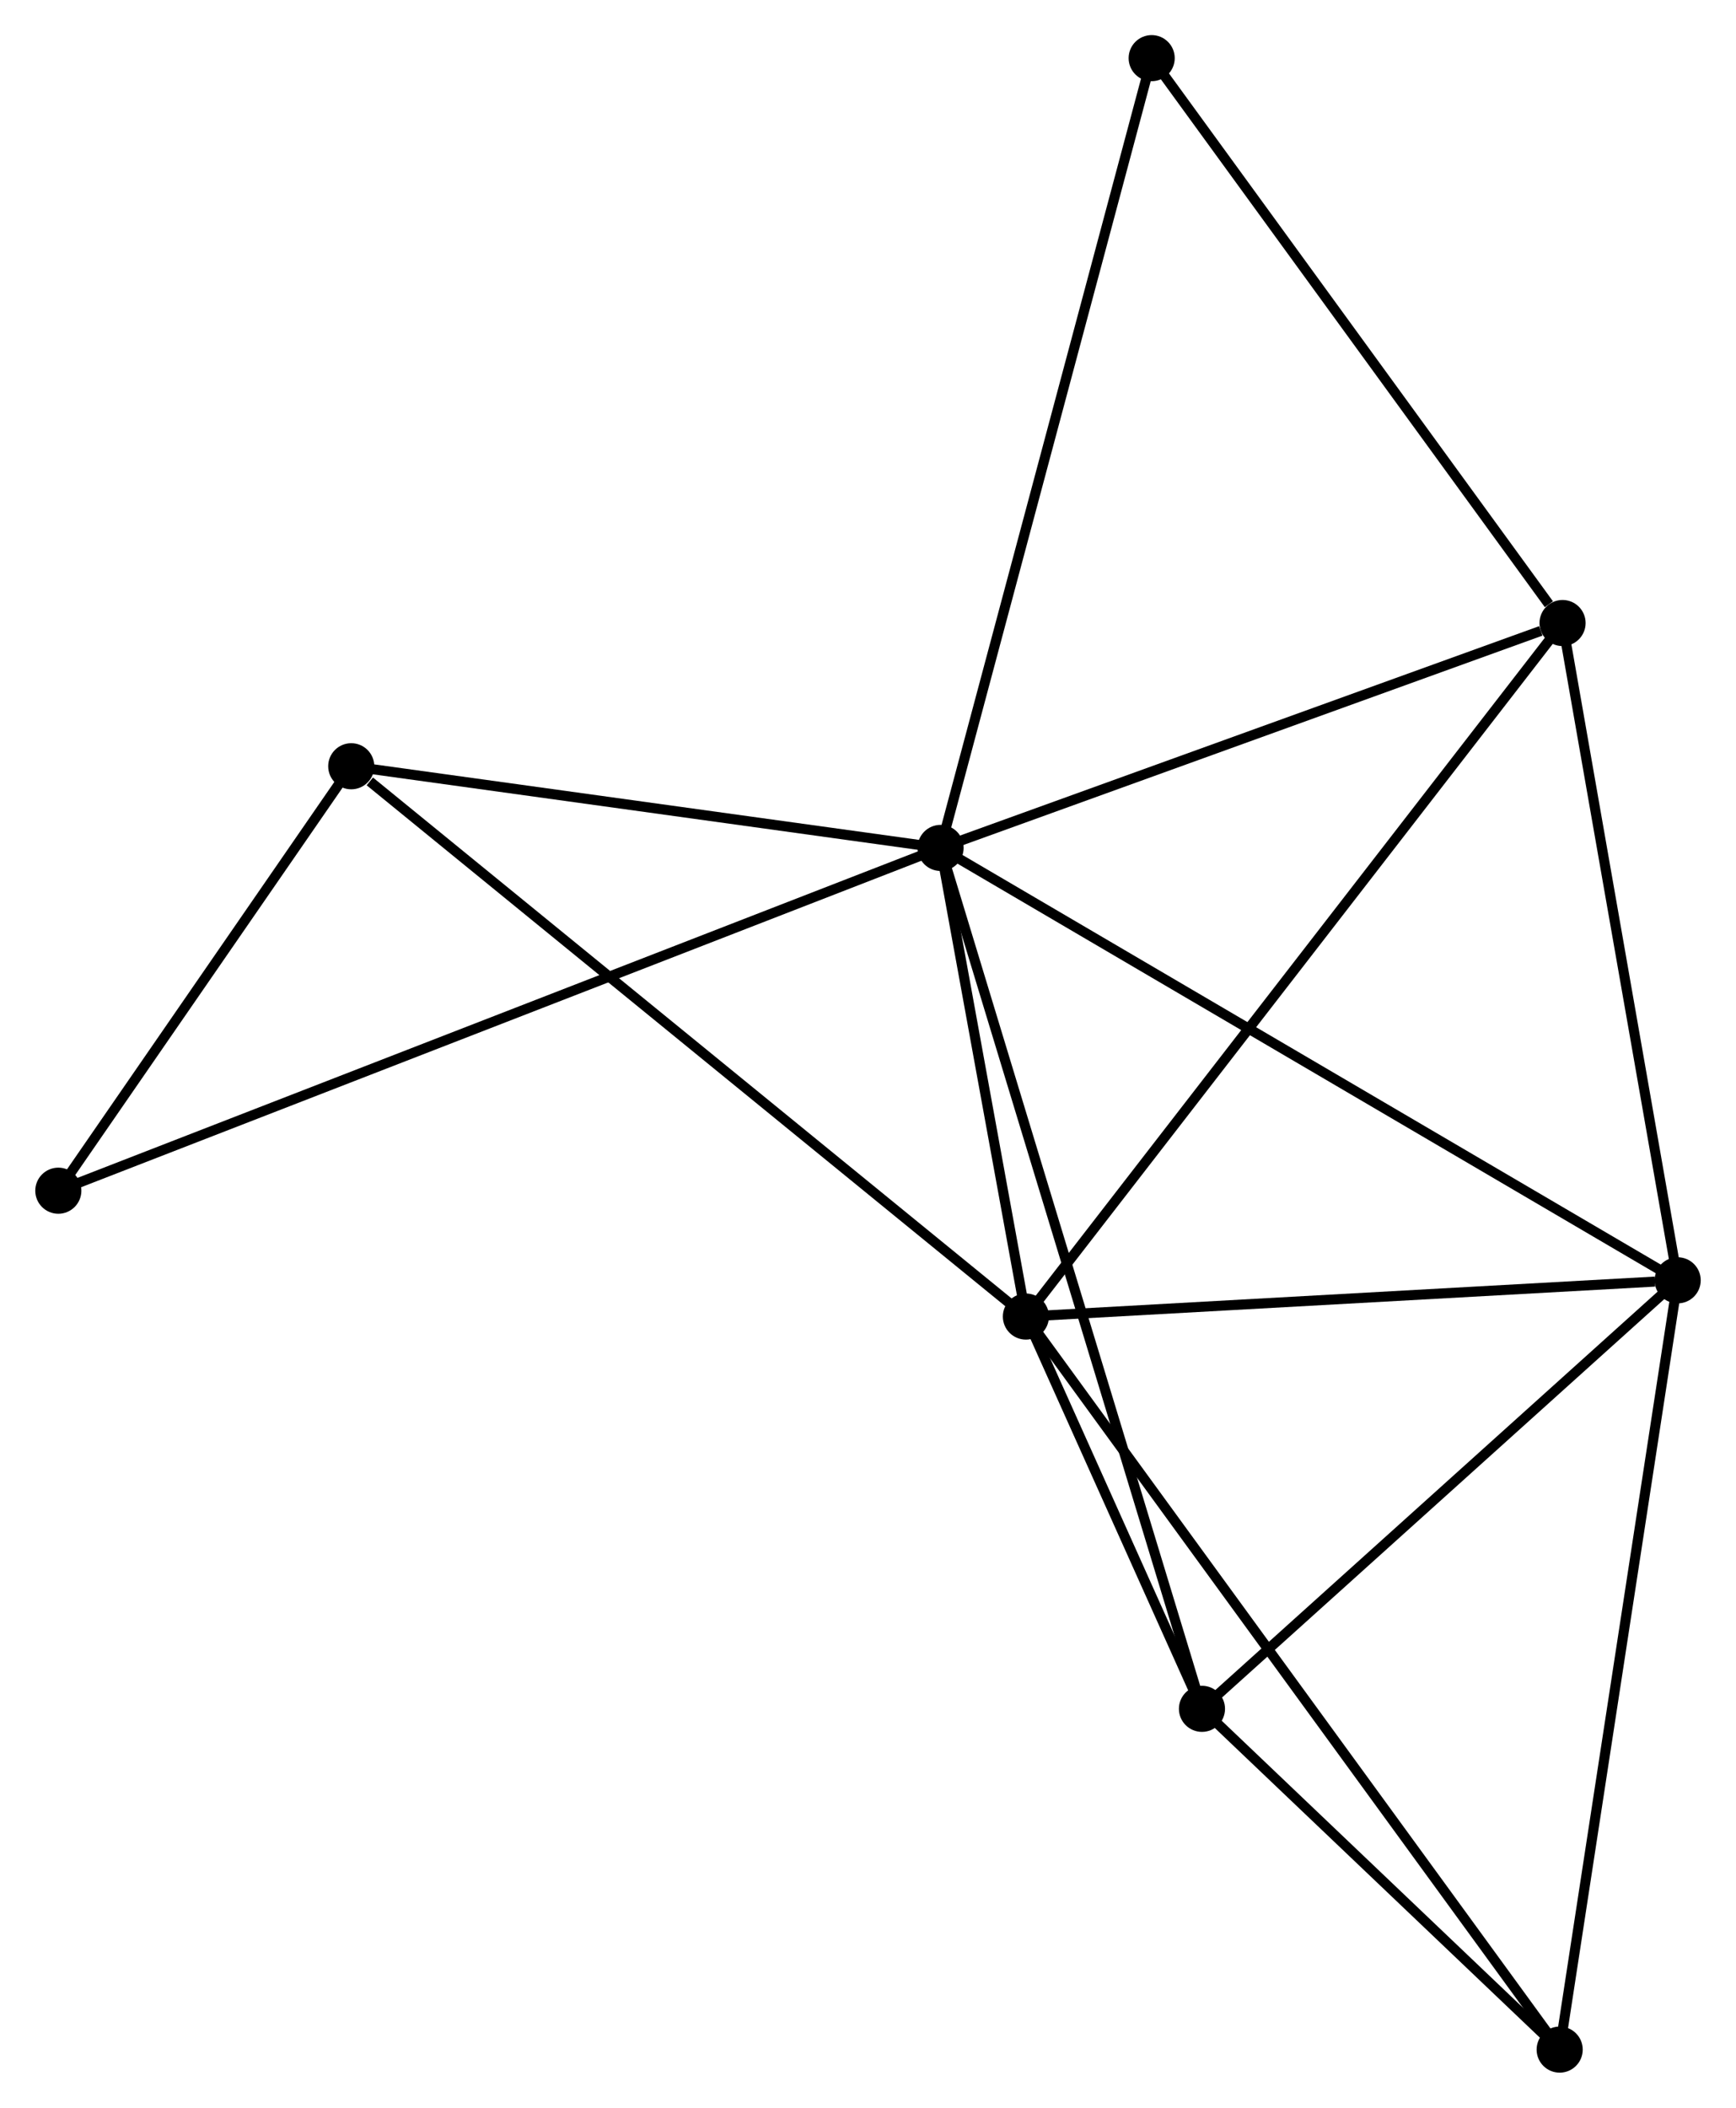 <?xml version="1.0" encoding="UTF-8" standalone="no"?>
<!DOCTYPE svg PUBLIC "-//W3C//DTD SVG 1.1//EN"
 "http://www.w3.org/Graphics/SVG/1.1/DTD/svg11.dtd">
<!-- Generated by graphviz version 2.36.0 (20140111.2315)
 -->
<!-- Title: %3 Pages: 1 -->
<svg width="173pt" height="210pt"
 viewBox="0.00 0.00 173.16 210.24" xmlns="http://www.w3.org/2000/svg" xmlns:xlink="http://www.w3.org/1999/xlink">
<g id="graph0" class="graph" transform="scale(1 1) rotate(0) translate(4 206.238)">
<title>%3</title>
<!-- 0 -->
<g id="node1" class="node"><title>0</title>
<ellipse fill="black" stroke="black" cx="89.821" cy="-121.662" rx="1.8" ry="1.8"/>
</g>
<!-- 1 -->
<g id="node2" class="node"><title>1</title>
<ellipse fill="black" stroke="black" cx="98.333" cy="-74.918" rx="1.8" ry="1.8"/>
</g>
<!-- 0&#45;&#45;1 -->
<g id="edge1" class="edge"><title>0&#45;&#45;1</title>
<path fill="none" stroke="black" d="M90.186,-119.653C91.587,-111.964 96.597,-84.453 97.978,-76.867"/>
</g>
<!-- 2 -->
<g id="node3" class="node"><title>2</title>
<ellipse fill="black" stroke="black" cx="163.36" cy="-78.533" rx="1.8" ry="1.8"/>
</g>
<!-- 0&#45;&#45;2 -->
<g id="edge2" class="edge"><title>0&#45;&#45;2</title>
<path fill="none" stroke="black" d="M91.639,-120.596C101.813,-114.629 151.598,-85.431 161.606,-79.562"/>
</g>
<!-- 3 -->
<g id="node4" class="node"><title>3</title>
<ellipse fill="black" stroke="black" cx="151.875" cy="-144.094" rx="1.8" ry="1.8"/>
</g>
<!-- 0&#45;&#45;3 -->
<g id="edge3" class="edge"><title>0&#45;&#45;3</title>
<path fill="none" stroke="black" d="M91.611,-122.309C100.514,-125.527 139.976,-139.793 149.703,-143.309"/>
</g>
<!-- 4 -->
<g id="node5" class="node"><title>4</title>
<ellipse fill="black" stroke="black" cx="115.899" cy="-35.791" rx="1.8" ry="1.8"/>
</g>
<!-- 0&#45;&#45;4 -->
<g id="edge4" class="edge"><title>0&#45;&#45;4</title>
<path fill="none" stroke="black" d="M90.365,-119.868C93.759,-108.693 111.972,-48.721 115.357,-37.574"/>
</g>
<!-- 6 -->
<g id="node6" class="node"><title>6</title>
<ellipse fill="black" stroke="black" cx="31.024" cy="-129.808" rx="1.8" ry="1.8"/>
</g>
<!-- 0&#45;&#45;6 -->
<g id="edge5" class="edge"><title>0&#45;&#45;6</title>
<path fill="none" stroke="black" d="M87.865,-121.933C78.938,-123.17 42.115,-128.272 33.048,-129.528"/>
</g>
<!-- 7 -->
<g id="node7" class="node"><title>7</title>
<ellipse fill="black" stroke="black" cx="1.8" cy="-87.471" rx="1.8" ry="1.8"/>
</g>
<!-- 0&#45;&#45;7 -->
<g id="edge6" class="edge"><title>0&#45;&#45;7</title>
<path fill="none" stroke="black" d="M87.982,-120.948C76.527,-116.498 15.054,-92.62 3.628,-88.181"/>
</g>
<!-- 8 -->
<g id="node8" class="node"><title>8</title>
<ellipse fill="black" stroke="black" cx="110.882" cy="-200.438" rx="1.8" ry="1.8"/>
</g>
<!-- 0&#45;&#45;8 -->
<g id="edge7" class="edge"><title>0&#45;&#45;8</title>
<path fill="none" stroke="black" d="M90.341,-123.609C93.255,-134.508 107.514,-187.838 110.38,-198.558"/>
</g>
<!-- 1&#45;&#45;2 -->
<g id="edge8" class="edge"><title>1&#45;&#45;2</title>
<path fill="none" stroke="black" d="M100.209,-75.022C109.538,-75.541 150.891,-77.84 161.084,-78.406"/>
</g>
<!-- 1&#45;&#45;3 -->
<g id="edge9" class="edge"><title>1&#45;&#45;3</title>
<path fill="none" stroke="black" d="M99.451,-76.363C106.419,-85.366 143.813,-133.678 150.763,-142.657"/>
</g>
<!-- 1&#45;&#45;4 -->
<g id="edge10" class="edge"><title>1&#45;&#45;4</title>
<path fill="none" stroke="black" d="M99.088,-73.237C101.925,-66.918 111.943,-44.604 115.004,-37.785"/>
</g>
<!-- 1&#45;&#45;6 -->
<g id="edge12" class="edge"><title>1&#45;&#45;6</title>
<path fill="none" stroke="black" d="M96.669,-76.275C87.438,-83.803 42.58,-120.385 32.877,-128.297"/>
</g>
<!-- 5 -->
<g id="node9" class="node"><title>5</title>
<ellipse fill="black" stroke="black" cx="151.587" cy="-1.8" rx="1.8" ry="1.8"/>
</g>
<!-- 1&#45;&#45;5 -->
<g id="edge11" class="edge"><title>1&#45;&#45;5</title>
<path fill="none" stroke="black" d="M99.445,-73.391C106.376,-63.875 143.568,-12.81 150.481,-3.319"/>
</g>
<!-- 2&#45;&#45;3 -->
<g id="edge13" class="edge"><title>2&#45;&#45;3</title>
<path fill="none" stroke="black" d="M163.029,-80.424C161.352,-89.998 153.815,-133.022 152.186,-142.319"/>
</g>
<!-- 2&#45;&#45;4 -->
<g id="edge14" class="edge"><title>2&#45;&#45;4</title>
<path fill="none" stroke="black" d="M161.781,-77.111C154.575,-70.621 124.851,-43.853 117.533,-37.262"/>
</g>
<!-- 2&#45;&#45;5 -->
<g id="edge15" class="edge"><title>2&#45;&#45;5</title>
<path fill="none" stroke="black" d="M163.069,-76.636C161.44,-66.02 153.47,-14.073 151.868,-3.63"/>
</g>
<!-- 3&#45;&#45;8 -->
<g id="edge16" class="edge"><title>3&#45;&#45;8</title>
<path fill="none" stroke="black" d="M150.511,-145.969C144.176,-154.676 117.691,-191.079 111.973,-198.938"/>
</g>
<!-- 4&#45;&#45;5 -->
<g id="edge17" class="edge"><title>4&#45;&#45;5</title>
<path fill="none" stroke="black" d="M117.433,-34.33C123.303,-28.739 144.308,-8.733 150.099,-3.217"/>
</g>
<!-- 6&#45;&#45;7 -->
<g id="edge18" class="edge"><title>6&#45;&#45;7</title>
<path fill="none" stroke="black" d="M29.769,-127.989C24.962,-121.025 7.761,-96.107 3.019,-89.236"/>
</g>
</g>
</svg>
